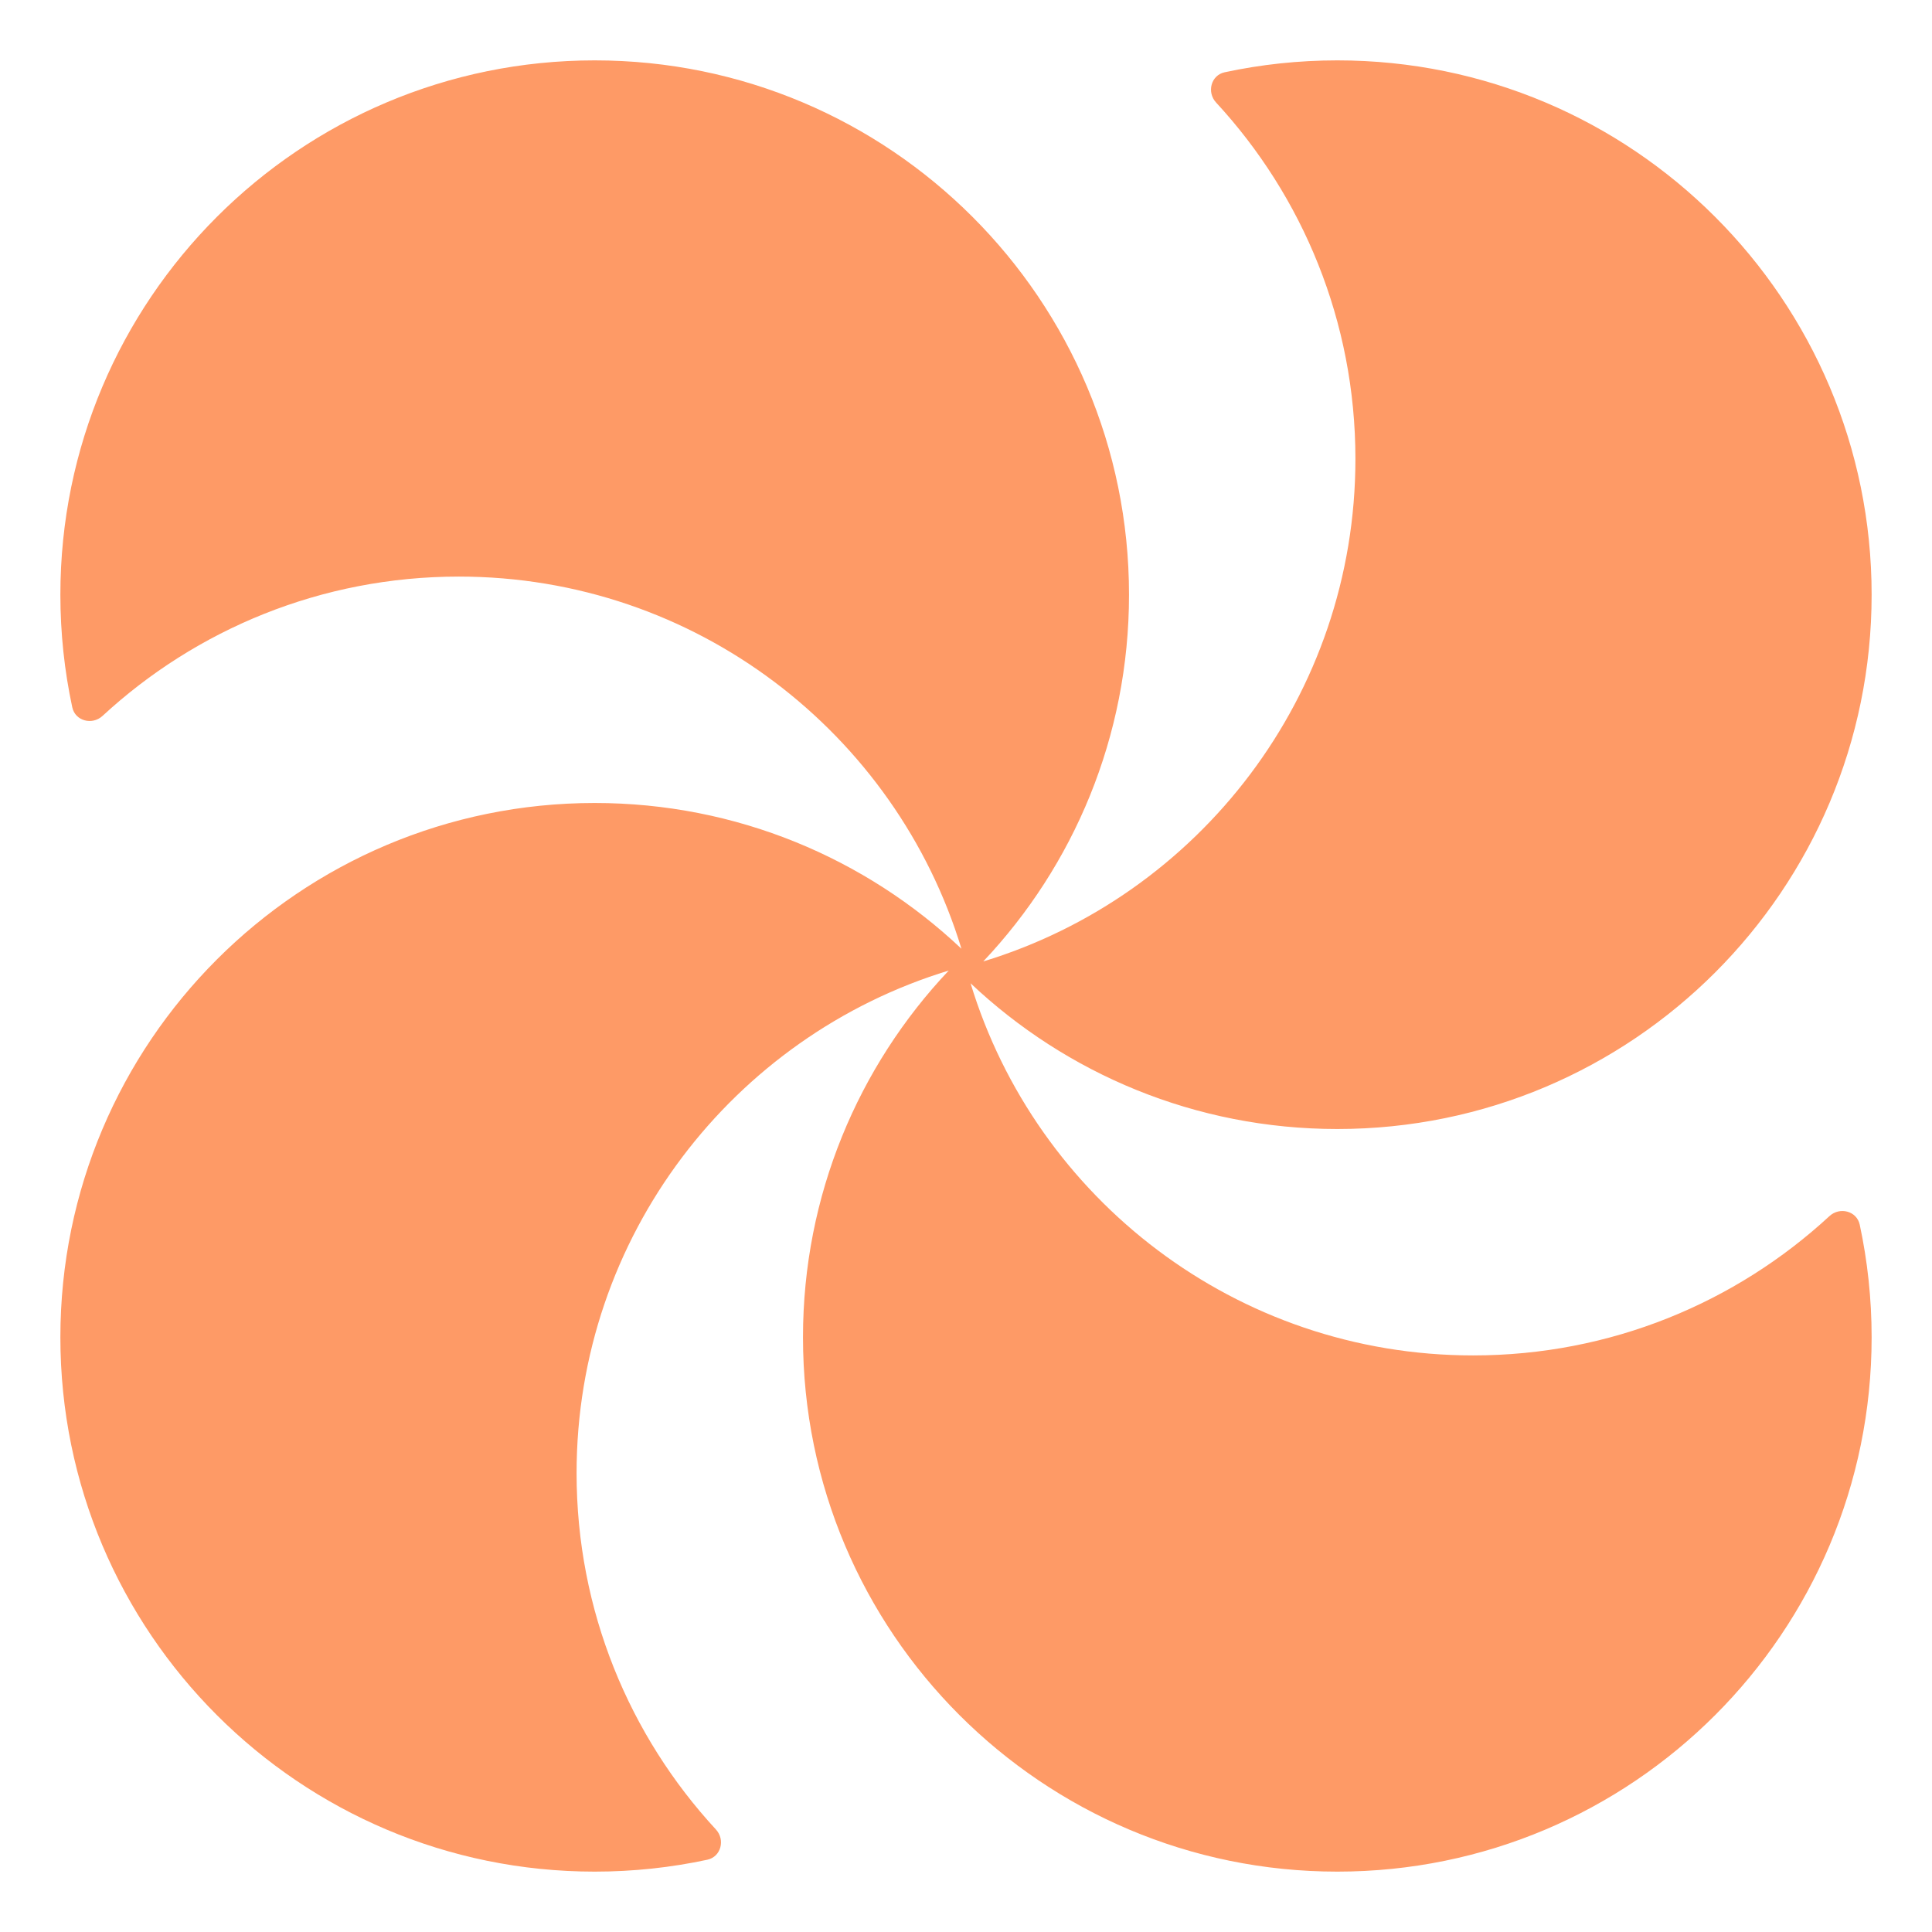 <svg xmlns="http://www.w3.org/2000/svg" width="64" height="64" viewBox="0 0 64 64" fill="none">
    <path fill-rule="evenodd" clip-rule="evenodd"
        d="M32.151 32.572C34.322 39.708 40.955 44.9 48.8 44.9C53.355 44.9 57.502 43.15 60.603 40.285C60.945 39.969 61.509 40.115 61.606 40.569C61.864 41.772 62 43.02 62 44.3C62 54.075 54.075 62 44.3 62C34.525 62 26.6 54.075 26.6 44.3C26.6 39.596 28.435 35.321 31.428 32.151C24.292 34.322 19.1 40.955 19.1 48.8C19.1 53.355 20.851 57.502 23.715 60.603C24.031 60.945 23.885 61.509 23.431 61.606C22.228 61.864 20.98 62 19.7 62C9.925 62 2 54.075 2 44.3C2 34.525 9.925 26.6 19.7 26.6C24.404 26.6 28.679 28.435 31.849 31.428C29.678 24.292 23.045 19.1 15.2 19.1C10.645 19.1 6.498 20.851 3.397 23.715C3.055 24.031 2.491 23.885 2.394 23.43C2.136 22.228 2 20.98 2 19.7C2 9.925 9.925 2 19.7 2C29.475 2 37.4 9.925 37.4 19.7C37.4 24.404 35.565 28.679 32.572 31.849C39.708 29.678 44.9 23.045 44.9 15.2C44.9 10.645 43.15 6.498 40.285 3.397C39.969 3.055 40.115 2.491 40.569 2.394C41.772 2.136 43.02 2 44.3 2C54.075 2 62 9.925 62 19.7C62 29.475 54.075 37.4 44.3 37.4C39.596 37.4 35.321 35.565 32.151 32.572Z"
        fill="#FE9A66" />
</svg>